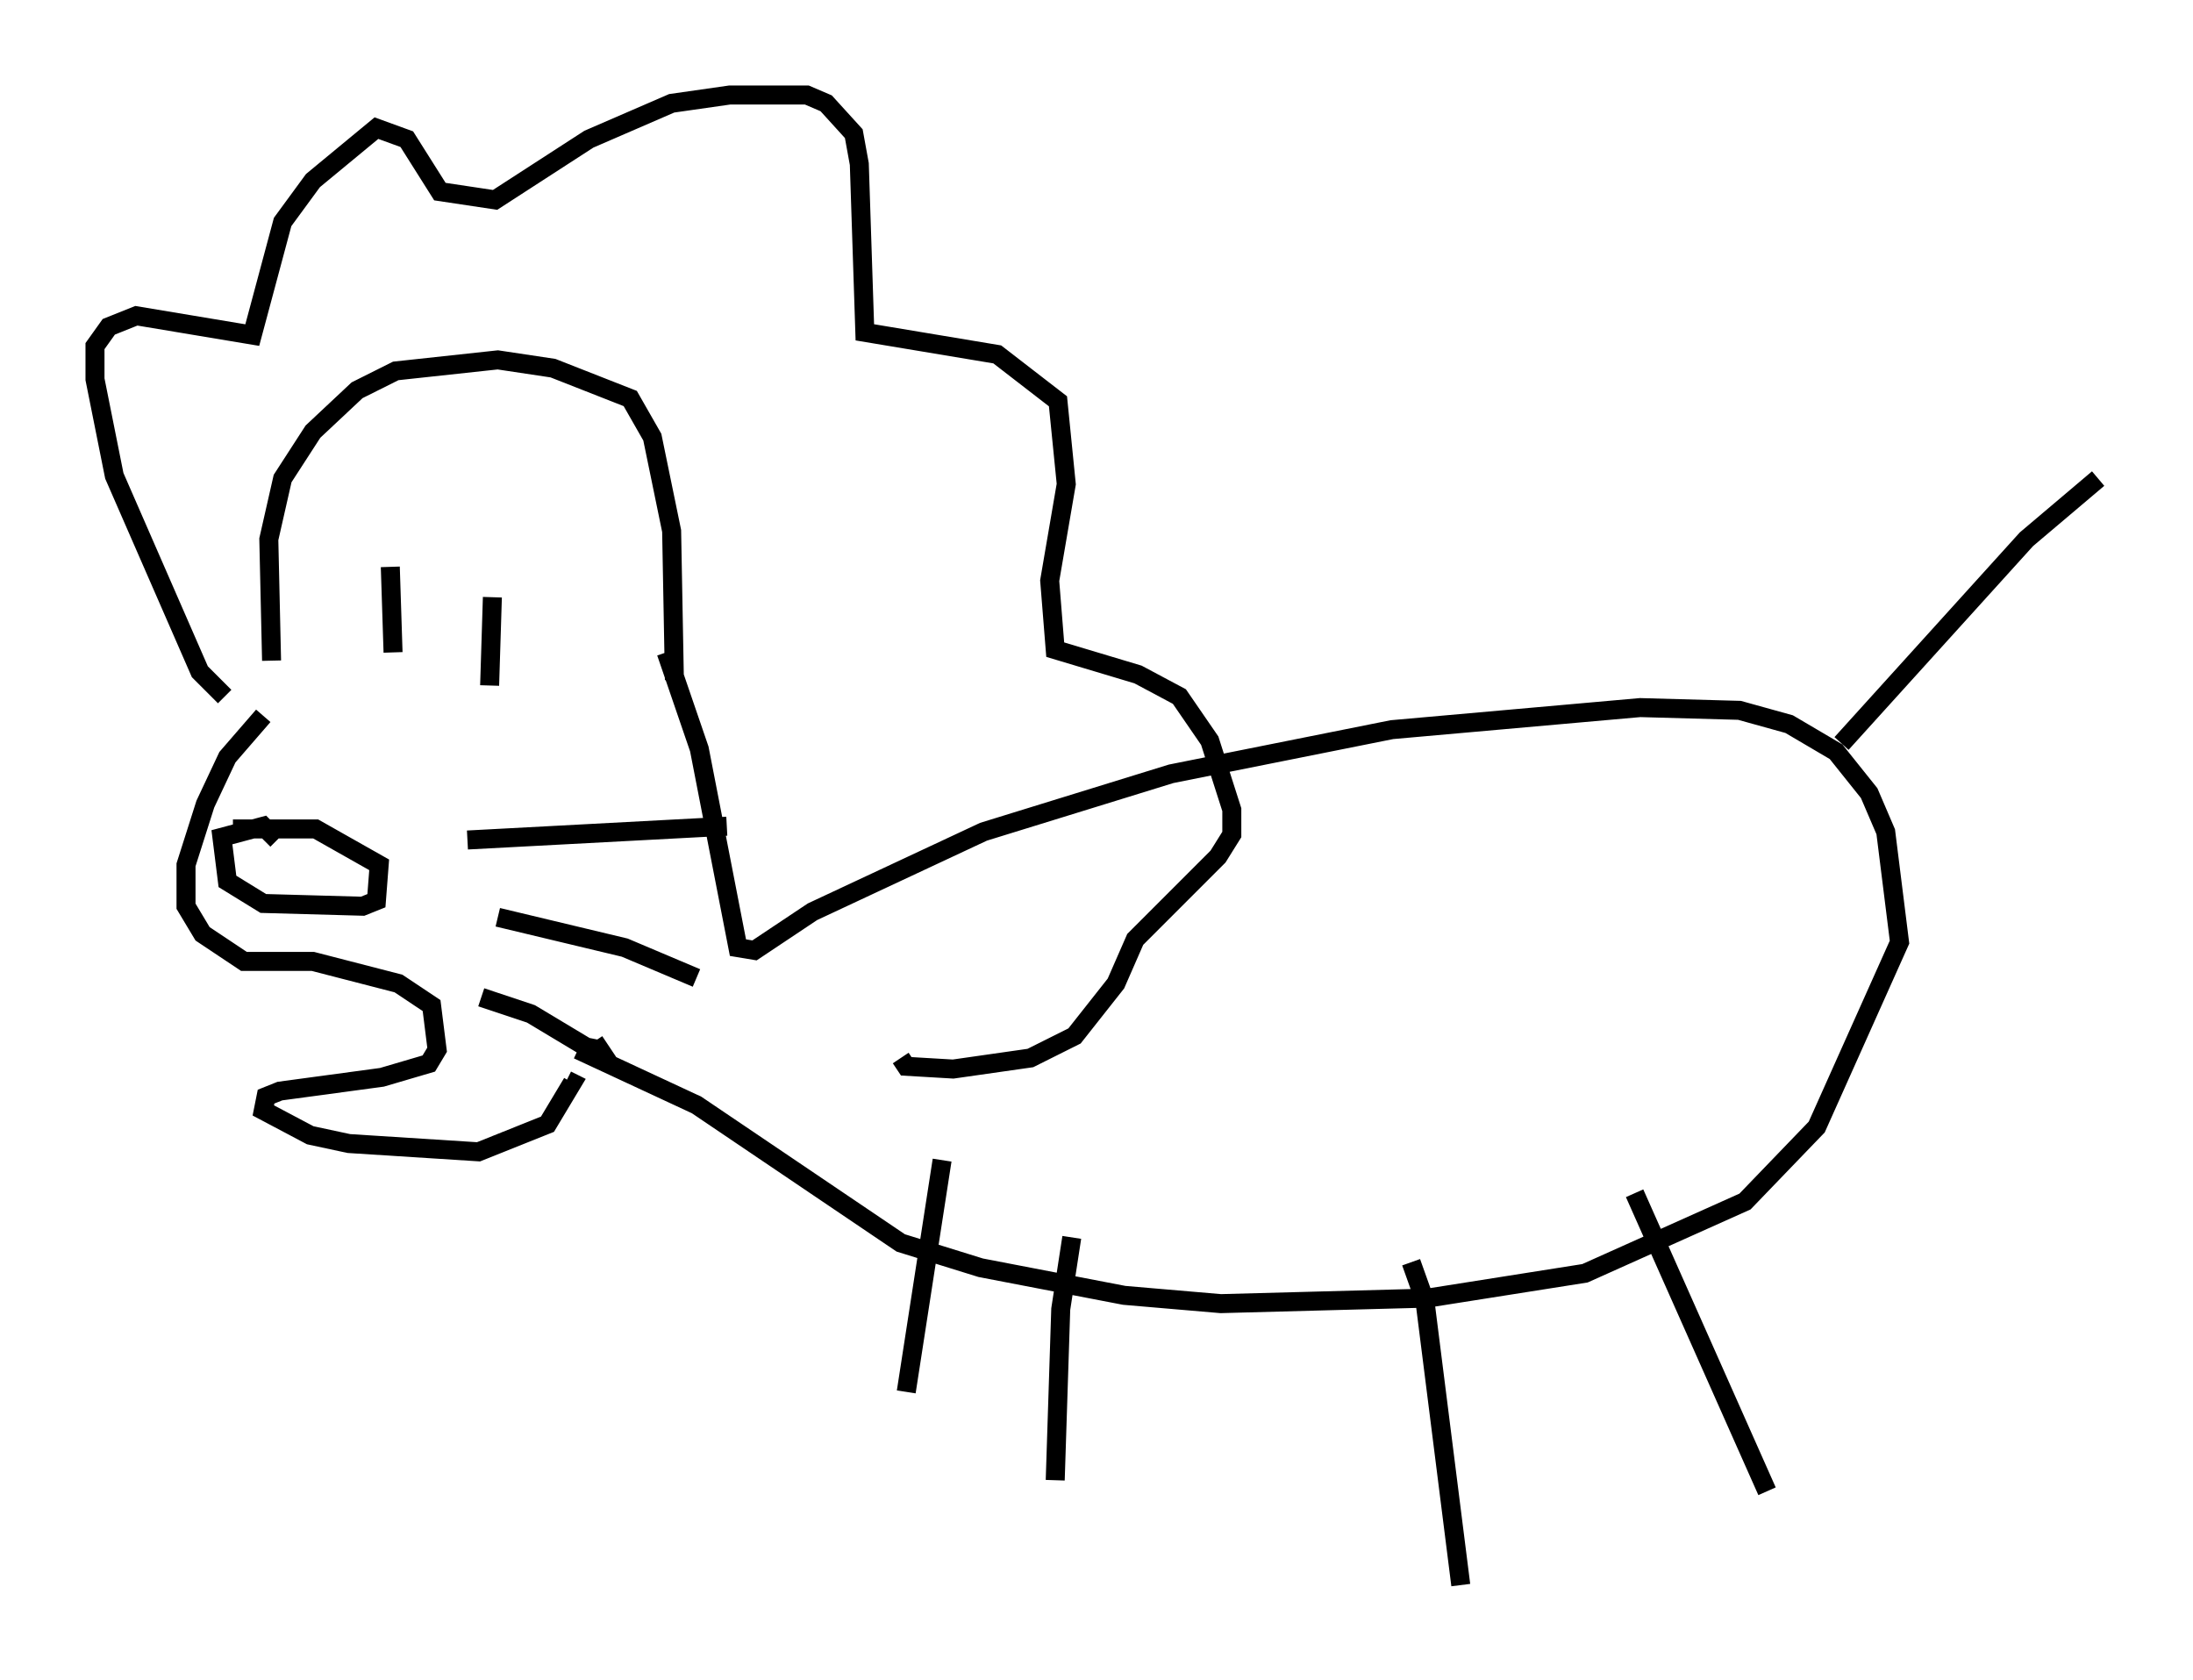 <?xml version="1.0" encoding="utf-8" ?>
<svg baseProfile="full" height="88.436" version="1.1" width="115.452" xmlns="http://www.w3.org/2000/svg" xmlns:ev="http://www.w3.org/2001/xml-events" xmlns:xlink="http://www.w3.org/1999/xlink"><defs /><rect fill="white" height="88.436" width="115.452" x="0" y="0" /><path d="M14.296, 35.938 m-0.436, 1.743 l-1.888, 2.179 -1.162, 2.469 l-1.017, 3.196 0.0, 2.179 l0.872, 1.453 2.179, 1.453 l3.631, 0.0 4.503, 1.162 l1.743, 1.162 0.291, 2.324 l-0.436, 0.726 -2.469, 0.726 l-5.374, 0.726 -0.726, 0.291 l-0.145, 0.726 2.469, 1.307 l2.034, 0.436 6.827, 0.436 l3.631, -1.453 1.307, -2.179 l-0.291, -0.145 m-15.251, -12.637 l-0.726, -0.726 -2.179, 0.581 l0.291, 2.324 1.888, 1.162 l5.229, 0.145 0.726, -0.291 l0.145, -1.888 -3.341, -1.888 l-4.358, 0.0 m12.346, 0.581 l13.654, -0.726 m-12.056, 4.793 l6.682, 1.598 3.777, 1.598 m-11.33, 1.017 l2.615, 0.872 2.905, 1.743 l0.726, 0.145 -0.291, -0.436 m-16.994, -20.045 l-0.145, -6.391 0.726, -3.196 l1.598, -2.469 2.324, -2.179 l2.034, -1.017 5.374, -0.581 l2.905, 0.436 4.067, 1.598 l1.162, 2.034 1.017, 4.939 l0.145, 7.844 m-23.676, 0.872 l-1.307, -1.307 -4.503, -10.313 l-1.017, -5.084 0.0, -1.743 l0.726, -1.017 1.453, -0.581 l6.101, 1.017 1.598, -5.955 l1.598, -2.179 3.341, -2.76 l1.598, 0.581 1.743, 2.76 l2.905, 0.436 4.939, -3.196 l4.358, -1.888 3.05, -0.436 l4.067, 0.0 1.017, 0.436 l1.453, 1.598 0.291, 1.598 l0.291, 8.86 6.972, 1.162 l3.196, 2.469 0.436, 4.358 l-0.872, 5.084 0.291, 3.631 l4.358, 1.307 2.179, 1.162 l1.598, 2.324 1.162, 3.631 l0.0, 1.307 -0.726, 1.162 l-4.358, 4.358 -1.017, 2.324 l-2.179, 2.76 -2.324, 1.162 l-4.067, 0.581 -2.469, -0.145 l-0.291, -0.436 m-26.871, -25.855 l0.145, 4.503 m5.229, -2.905 l-0.145, 4.648 m9.296, -1.743 l1.743, 5.084 2.034, 10.458 l0.872, 0.145 3.05, -2.034 l9.006, -4.212 9.877, -3.05 l11.62, -2.324 13.073, -1.162 l5.229, 0.145 2.615, 0.726 l2.469, 1.453 1.743, 2.179 l0.872, 2.034 0.726, 5.81 l-4.358, 9.732 -3.777, 3.922 l-8.425, 3.777 -8.279, 1.307 l-10.894, 0.291 -5.084, -0.436 l-7.553, -1.453 -4.212, -1.307 l-10.749, -7.263 -6.246, -2.905 m19.173, 5.81 l-1.888, 12.201 m8.715, -8.134 l-0.581, 3.777 -0.291, 9.006 m18.737, -11.475 l0.726, 2.034 1.888, 14.961 m9.151, -20.626 l6.972, 15.687 m3.922, -39.363 l9.732, -10.749 3.777, -3.196 " fill="none" stroke="black" stroke-width="1" /></svg>